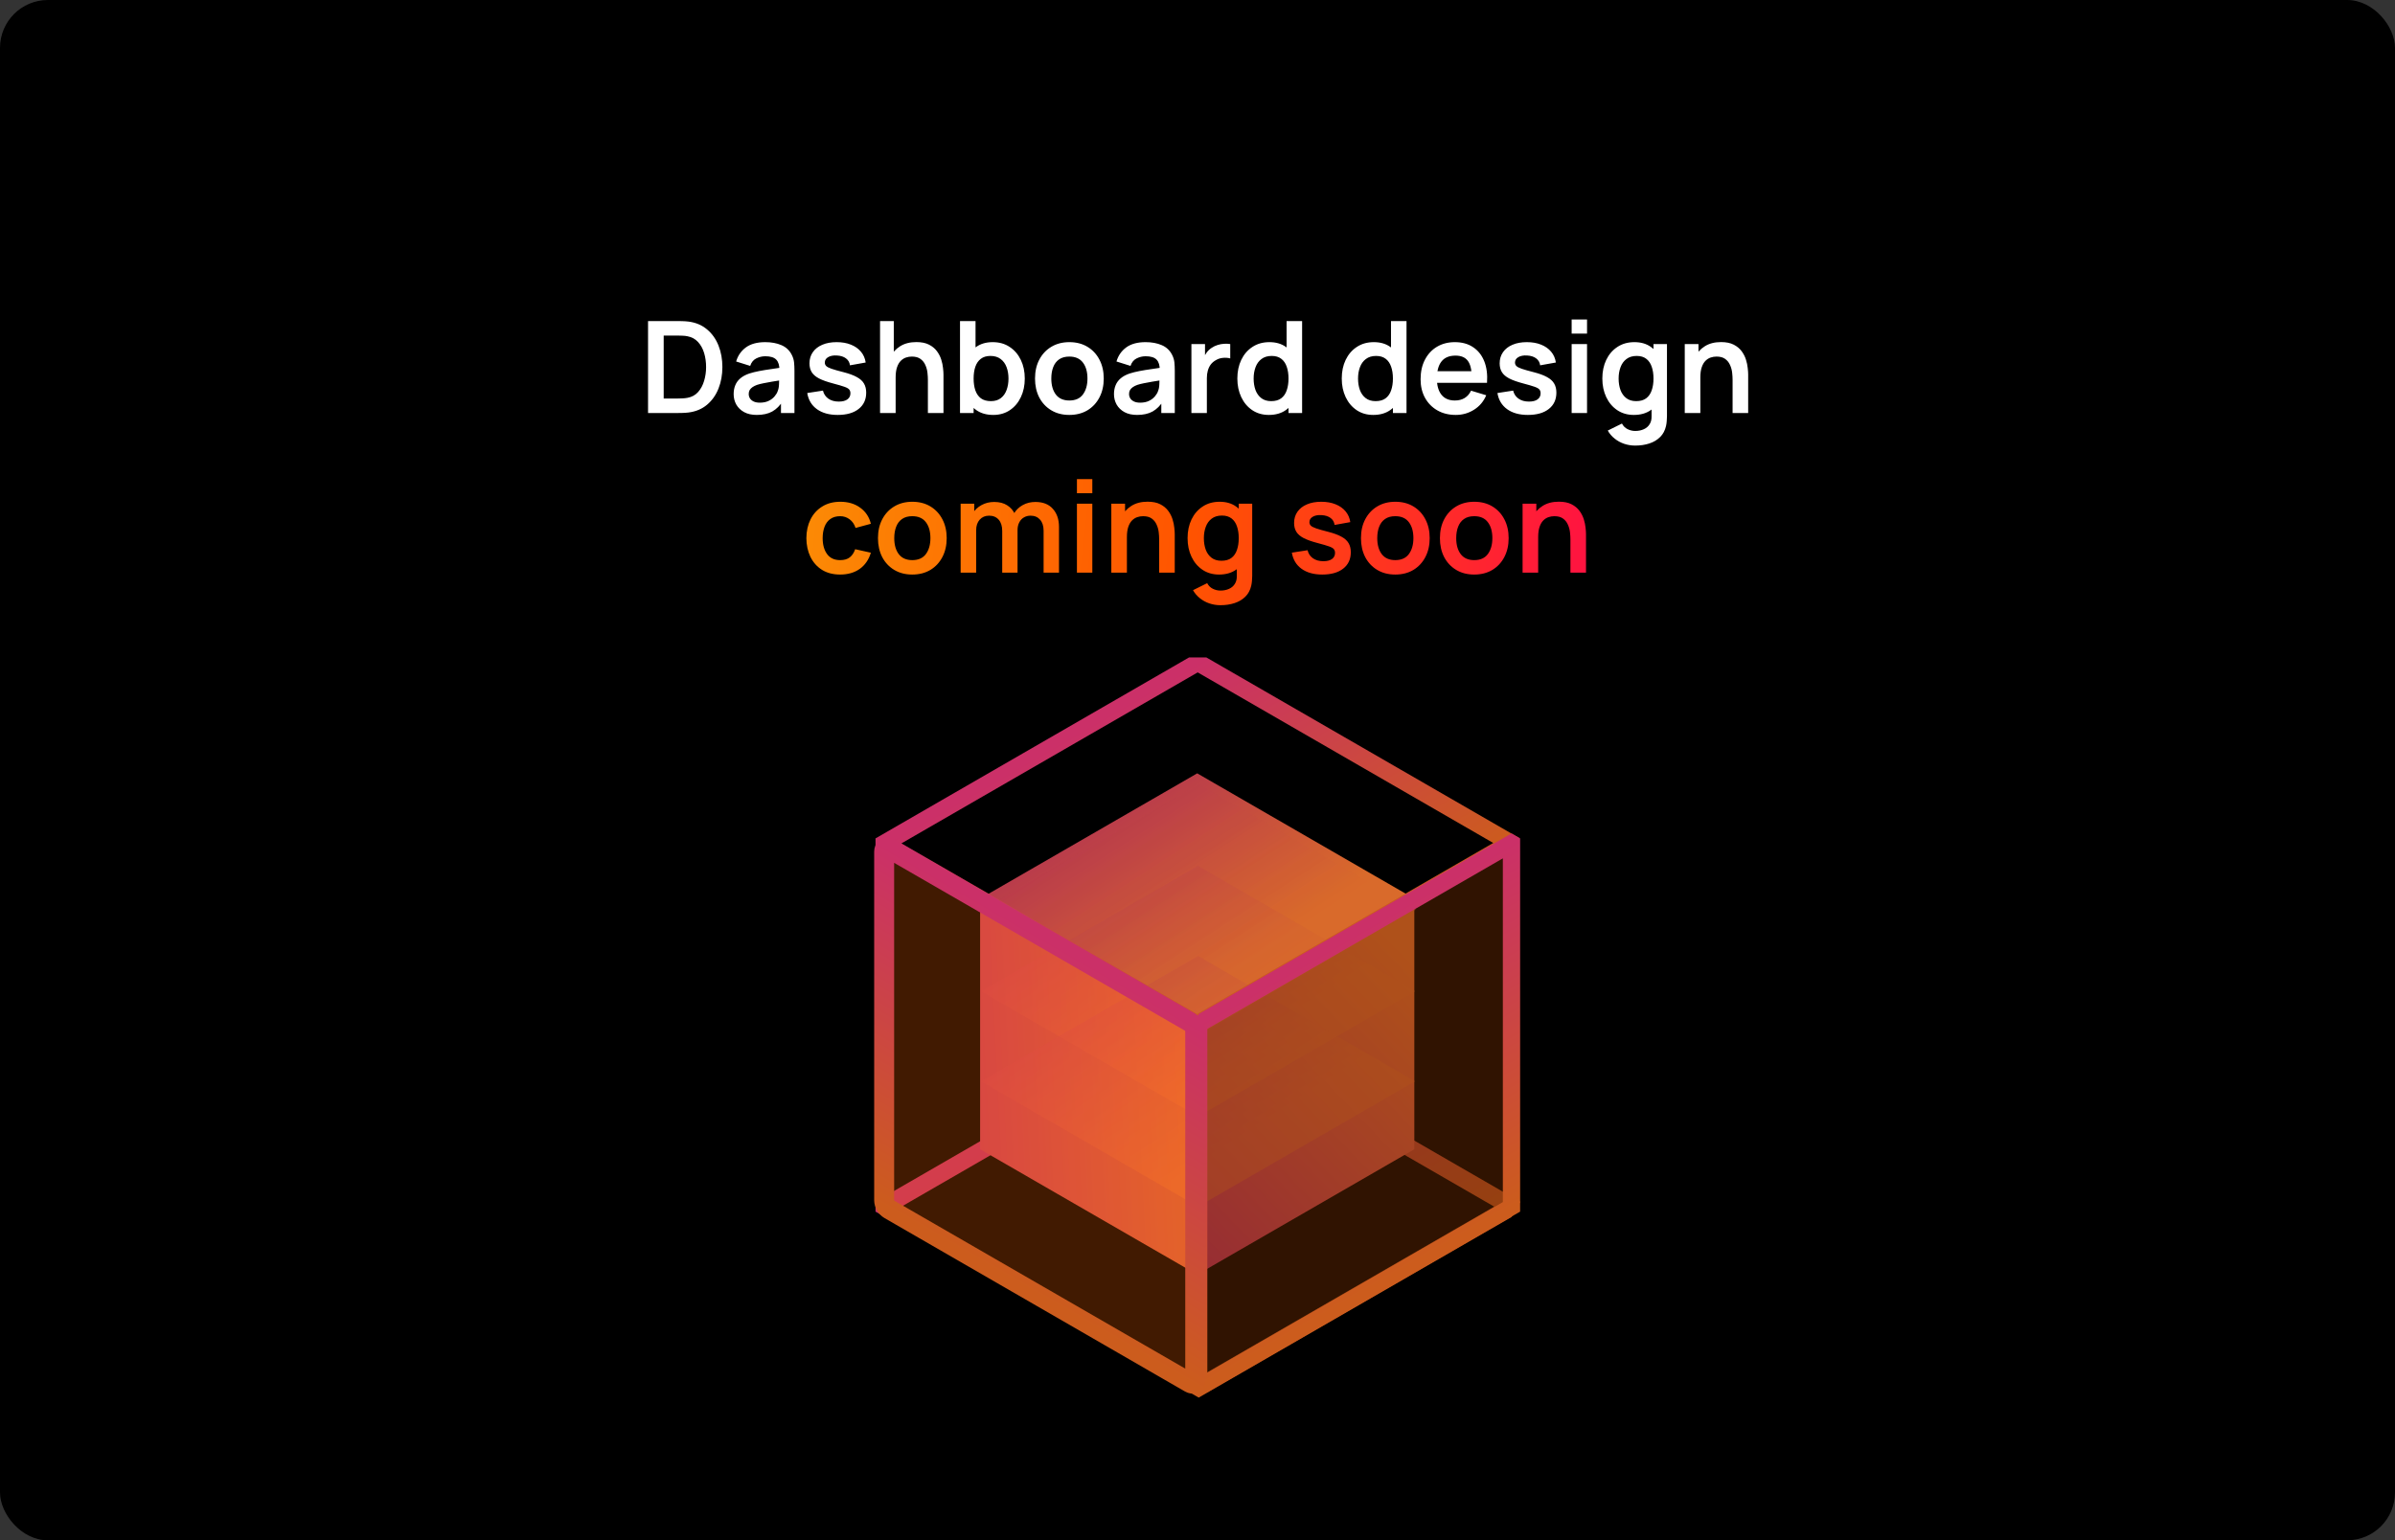 <svg width="1200" height="772" viewBox="0 0 1200 772" fill="none" xmlns="http://www.w3.org/2000/svg">
<rect x="0" y="0" width="1200" height="772" fill="#333333" stroke="none"/>
<rect width="1200" height="772" rx="24" fill="black"/>
<path d="M324.699 207V160.92H339.387C339.771 160.92 340.528 160.931 341.659 160.952C342.811 160.973 343.92 161.048 344.987 161.176C348.635 161.645 351.717 162.947 354.235 165.08C356.773 167.192 358.693 169.891 359.995 173.176C361.296 176.461 361.947 180.056 361.947 183.96C361.947 187.864 361.296 191.459 359.995 194.744C358.693 198.029 356.773 200.739 354.235 202.872C351.717 204.984 348.635 206.275 344.987 206.744C343.941 206.872 342.843 206.947 341.691 206.968C340.539 206.989 339.771 207 339.387 207H324.699ZM332.539 199.736H339.387C340.027 199.736 340.837 199.715 341.819 199.672C342.821 199.629 343.707 199.533 344.475 199.384C346.651 198.979 348.421 198.008 349.787 196.472C351.152 194.936 352.155 193.069 352.795 190.872C353.456 188.675 353.787 186.371 353.787 183.96C353.787 181.464 353.456 179.117 352.795 176.92C352.133 174.723 351.109 172.877 349.723 171.384C348.357 169.891 346.608 168.941 344.475 168.536C343.707 168.365 342.821 168.269 341.819 168.248C340.837 168.205 340.027 168.184 339.387 168.184H332.539V199.736ZM379.175 207.96C376.679 207.96 374.567 207.491 372.839 206.552C371.111 205.592 369.799 204.323 368.903 202.744C368.029 201.165 367.591 199.427 367.591 197.528C367.591 195.864 367.869 194.371 368.423 193.048C368.978 191.704 369.831 190.552 370.983 189.592C372.135 188.611 373.629 187.811 375.463 187.192C376.85 186.744 378.471 186.339 380.327 185.976C382.205 185.613 384.231 185.283 386.407 184.984C388.605 184.664 390.898 184.323 393.287 183.96L390.535 185.528C390.557 183.139 390.023 181.379 388.935 180.248C387.847 179.117 386.013 178.552 383.431 178.552C381.874 178.552 380.37 178.915 378.919 179.64C377.469 180.365 376.455 181.613 375.879 183.384L368.839 181.176C369.693 178.253 371.314 175.907 373.703 174.136C376.114 172.365 379.357 171.48 383.431 171.48C386.503 171.48 389.202 171.981 391.527 172.984C393.874 173.987 395.613 175.629 396.743 177.912C397.362 179.128 397.735 180.376 397.863 181.656C397.991 182.915 398.055 184.291 398.055 185.784V207H391.303V199.512L392.423 200.728C390.866 203.224 389.042 205.059 386.951 206.232C384.882 207.384 382.29 207.96 379.175 207.96ZM380.711 201.816C382.461 201.816 383.954 201.507 385.191 200.888C386.429 200.269 387.41 199.512 388.135 198.616C388.882 197.72 389.383 196.877 389.639 196.088C390.045 195.107 390.269 193.987 390.311 192.728C390.375 191.448 390.407 190.413 390.407 189.624L392.775 190.328C390.45 190.691 388.455 191.011 386.791 191.288C385.127 191.565 383.698 191.832 382.503 192.088C381.309 192.323 380.253 192.589 379.335 192.888C378.439 193.208 377.682 193.581 377.063 194.008C376.445 194.435 375.965 194.925 375.623 195.48C375.303 196.035 375.143 196.685 375.143 197.432C375.143 198.285 375.357 199.043 375.783 199.704C376.21 200.344 376.829 200.856 377.639 201.24C378.471 201.624 379.495 201.816 380.711 201.816ZM419.73 207.96C415.464 207.96 411.997 207 409.33 205.08C406.664 203.16 405.042 200.461 404.466 196.984L412.338 195.768C412.744 197.475 413.64 198.819 415.026 199.8C416.413 200.781 418.162 201.272 420.274 201.272C422.13 201.272 423.56 200.909 424.562 200.184C425.586 199.437 426.098 198.424 426.098 197.144C426.098 196.355 425.906 195.725 425.522 195.256C425.16 194.765 424.349 194.296 423.09 193.848C421.832 193.4 419.901 192.835 417.298 192.152C414.397 191.384 412.093 190.563 410.386 189.688C408.68 188.792 407.453 187.736 406.706 186.52C405.96 185.304 405.586 183.832 405.586 182.104C405.586 179.949 406.152 178.072 407.282 176.472C408.413 174.872 409.992 173.645 412.018 172.792C414.045 171.917 416.434 171.48 419.186 171.48C421.874 171.48 424.253 171.896 426.322 172.728C428.413 173.56 430.098 174.744 431.378 176.28C432.658 177.816 433.448 179.619 433.746 181.688L425.874 183.096C425.682 181.624 425.01 180.461 423.858 179.608C422.728 178.755 421.213 178.275 419.314 178.168C417.501 178.061 416.04 178.339 414.93 179C413.821 179.64 413.266 180.547 413.266 181.72C413.266 182.381 413.49 182.947 413.938 183.416C414.386 183.885 415.282 184.355 416.626 184.824C417.992 185.293 420.018 185.869 422.706 186.552C425.458 187.256 427.656 188.067 429.298 188.984C430.962 189.88 432.157 190.957 432.882 192.216C433.629 193.475 434.002 195 434.002 196.792C434.002 200.269 432.733 203 430.194 204.984C427.677 206.968 424.189 207.96 419.73 207.96ZM464.915 207V190.36C464.915 189.272 464.841 188.067 464.691 186.744C464.542 185.421 464.19 184.152 463.635 182.936C463.102 181.699 462.291 180.685 461.203 179.896C460.137 179.107 458.686 178.712 456.851 178.712C455.87 178.712 454.899 178.872 453.939 179.192C452.979 179.512 452.105 180.067 451.315 180.856C450.547 181.624 449.929 182.691 449.459 184.056C448.99 185.4 448.755 187.128 448.755 189.24L444.179 187.288C444.179 184.344 444.745 181.677 445.875 179.288C447.027 176.899 448.713 175 450.931 173.592C453.15 172.163 455.881 171.448 459.123 171.448C461.683 171.448 463.795 171.875 465.459 172.728C467.123 173.581 468.446 174.669 469.427 175.992C470.409 177.315 471.134 178.723 471.603 180.216C472.073 181.709 472.371 183.128 472.499 184.472C472.649 185.795 472.723 186.872 472.723 187.704V207H464.915ZM440.947 207V160.92H447.827V185.176H448.755V207H440.947ZM497.682 207.96C494.311 207.96 491.484 207.16 489.202 205.56C486.919 203.96 485.202 201.784 484.05 199.032C482.898 196.259 482.322 193.155 482.322 189.72C482.322 186.243 482.898 183.128 484.05 180.376C485.202 177.624 486.887 175.459 489.106 173.88C491.346 172.28 494.108 171.48 497.394 171.48C500.658 171.48 503.484 172.28 505.874 173.88C508.284 175.459 510.151 177.624 511.474 180.376C512.796 183.107 513.458 186.221 513.458 189.72C513.458 193.176 512.807 196.28 511.506 199.032C510.204 201.784 508.37 203.96 506.002 205.56C503.634 207.16 500.86 207.96 497.682 207.96ZM481.01 207V160.92H488.786V182.744H487.826V207H481.01ZM496.498 201.048C498.503 201.048 500.156 200.547 501.458 199.544C502.759 198.541 503.719 197.187 504.338 195.48C504.978 193.752 505.298 191.832 505.298 189.72C505.298 187.629 504.978 185.731 504.338 184.024C503.698 182.296 502.706 180.931 501.362 179.928C500.018 178.904 498.311 178.392 496.242 178.392C494.279 178.392 492.679 178.872 491.442 179.832C490.204 180.771 489.287 182.093 488.69 183.8C488.114 185.485 487.826 187.459 487.826 189.72C487.826 191.96 488.114 193.933 488.69 195.64C489.287 197.347 490.215 198.68 491.474 199.64C492.754 200.579 494.428 201.048 496.498 201.048ZM535.775 207.96C532.319 207.96 529.301 207.181 526.719 205.624C524.138 204.067 522.133 201.923 520.703 199.192C519.295 196.44 518.591 193.283 518.591 189.72C518.591 186.093 519.317 182.915 520.767 180.184C522.218 177.453 524.234 175.32 526.815 173.784C529.397 172.248 532.383 171.48 535.775 171.48C539.253 171.48 542.282 172.259 544.863 173.816C547.445 175.373 549.45 177.528 550.879 180.28C552.309 183.011 553.023 186.157 553.023 189.72C553.023 193.304 552.298 196.472 550.847 199.224C549.418 201.955 547.413 204.099 544.831 205.656C542.25 207.192 539.231 207.96 535.775 207.96ZM535.775 200.728C538.847 200.728 541.13 199.704 542.623 197.656C544.117 195.608 544.863 192.963 544.863 189.72C544.863 186.371 544.106 183.704 542.591 181.72C541.077 179.715 538.805 178.712 535.775 178.712C533.706 178.712 531.999 179.181 530.655 180.12C529.333 181.037 528.351 182.328 527.711 183.992C527.071 185.635 526.751 187.544 526.751 189.72C526.751 193.069 527.509 195.747 529.023 197.752C530.559 199.736 532.81 200.728 535.775 200.728ZM569.738 207.96C567.242 207.96 565.13 207.491 563.402 206.552C561.674 205.592 560.362 204.323 559.466 202.744C558.591 201.165 558.154 199.427 558.154 197.528C558.154 195.864 558.431 194.371 558.986 193.048C559.54 191.704 560.394 190.552 561.546 189.592C562.698 188.611 564.191 187.811 566.026 187.192C567.412 186.744 569.034 186.339 570.89 185.976C572.767 185.613 574.794 185.283 576.97 184.984C579.167 184.664 581.46 184.323 583.85 183.96L581.098 185.528C581.119 183.139 580.586 181.379 579.498 180.248C578.41 179.117 576.575 178.552 573.994 178.552C572.436 178.552 570.932 178.915 569.482 179.64C568.031 180.365 567.018 181.613 566.442 183.384L559.402 181.176C560.255 178.253 561.876 175.907 564.266 174.136C566.676 172.365 569.919 171.48 573.994 171.48C577.066 171.48 579.764 171.981 582.09 172.984C584.436 173.987 586.175 175.629 587.306 177.912C587.924 179.128 588.298 180.376 588.426 181.656C588.554 182.915 588.618 184.291 588.618 185.784V207H581.866V199.512L582.986 200.728C581.428 203.224 579.604 205.059 577.514 206.232C575.444 207.384 572.852 207.96 569.738 207.96ZM571.274 201.816C573.023 201.816 574.516 201.507 575.754 200.888C576.991 200.269 577.972 199.512 578.698 198.616C579.444 197.72 579.946 196.877 580.202 196.088C580.607 195.107 580.831 193.987 580.874 192.728C580.938 191.448 580.97 190.413 580.97 189.624L583.338 190.328C581.012 190.691 579.018 191.011 577.354 191.288C575.69 191.565 574.26 191.832 573.066 192.088C571.871 192.323 570.815 192.589 569.898 192.888C569.002 193.208 568.244 193.581 567.626 194.008C567.007 194.435 566.527 194.925 566.186 195.48C565.866 196.035 565.706 196.685 565.706 197.432C565.706 198.285 565.919 199.043 566.346 199.704C566.772 200.344 567.391 200.856 568.202 201.24C569.034 201.624 570.058 201.816 571.274 201.816ZM596.949 207V172.44H603.765V180.856L602.933 179.768C603.359 178.616 603.925 177.571 604.629 176.632C605.354 175.672 606.218 174.883 607.221 174.264C608.074 173.688 609.013 173.24 610.037 172.92C611.082 172.579 612.149 172.376 613.237 172.312C614.325 172.227 615.381 172.269 616.405 172.44V179.64C615.381 179.341 614.197 179.245 612.853 179.352C611.53 179.459 610.335 179.832 609.269 180.472C608.202 181.048 607.327 181.784 606.645 182.68C605.983 183.576 605.493 184.6 605.173 185.752C604.853 186.883 604.693 188.109 604.693 189.432V207H596.949ZM635.742 207.96C632.564 207.96 629.79 207.16 627.422 205.56C625.054 203.96 623.22 201.784 621.918 199.032C620.617 196.28 619.966 193.176 619.966 189.72C619.966 186.221 620.617 183.107 621.918 180.376C623.241 177.624 625.108 175.459 627.518 173.88C629.929 172.28 632.766 171.48 636.03 171.48C639.316 171.48 642.068 172.28 644.286 173.88C646.526 175.459 648.222 177.624 649.374 180.376C650.526 183.128 651.102 186.243 651.102 189.72C651.102 193.155 650.526 196.259 649.374 199.032C648.222 201.784 646.505 203.96 644.222 205.56C641.94 207.16 639.113 207.96 635.742 207.96ZM636.926 201.048C638.996 201.048 640.66 200.579 641.918 199.64C643.198 198.68 644.126 197.347 644.702 195.64C645.3 193.933 645.598 191.96 645.598 189.72C645.598 187.459 645.3 185.485 644.702 183.8C644.126 182.093 643.22 180.771 641.982 179.832C640.745 178.872 639.145 178.392 637.182 178.392C635.113 178.392 633.406 178.904 632.062 179.928C630.718 180.931 629.726 182.296 629.086 184.024C628.446 185.731 628.126 187.629 628.126 189.72C628.126 191.832 628.436 193.752 629.054 195.48C629.694 197.187 630.665 198.541 631.966 199.544C633.268 200.547 634.921 201.048 636.926 201.048ZM645.598 207V182.744H644.638V160.92H652.414V207H645.598ZM688.055 207.96C684.876 207.96 682.103 207.16 679.735 205.56C677.367 203.96 675.532 201.784 674.231 199.032C672.929 196.28 672.279 193.176 672.279 189.72C672.279 186.221 672.929 183.107 674.231 180.376C675.553 177.624 677.42 175.459 679.831 173.88C682.241 172.28 685.079 171.48 688.343 171.48C691.628 171.48 694.38 172.28 696.599 173.88C698.839 175.459 700.535 177.624 701.687 180.376C702.839 183.128 703.415 186.243 703.415 189.72C703.415 193.155 702.839 196.259 701.687 199.032C700.535 201.784 698.817 203.96 696.535 205.56C694.252 207.16 691.425 207.96 688.055 207.96ZM689.239 201.048C691.308 201.048 692.972 200.579 694.231 199.64C695.511 198.68 696.439 197.347 697.015 195.64C697.612 193.933 697.911 191.96 697.911 189.72C697.911 187.459 697.612 185.485 697.015 183.8C696.439 182.093 695.532 180.771 694.295 179.832C693.057 178.872 691.457 178.392 689.495 178.392C687.425 178.392 685.719 178.904 684.375 179.928C683.031 180.931 682.039 182.296 681.399 184.024C680.759 185.731 680.439 187.629 680.439 189.72C680.439 191.832 680.748 193.752 681.367 195.48C682.007 197.187 682.977 198.541 684.279 199.544C685.58 200.547 687.233 201.048 689.239 201.048ZM697.911 207V182.744H696.951V160.92H704.727V207H697.911ZM729.411 207.96C725.912 207.96 722.84 207.203 720.195 205.688C717.549 204.173 715.48 202.072 713.987 199.384C712.515 196.696 711.779 193.603 711.779 190.104C711.779 186.328 712.504 183.053 713.955 180.28C715.405 177.485 717.421 175.32 720.003 173.784C722.584 172.248 725.571 171.48 728.963 171.48C732.547 171.48 735.587 172.323 738.083 174.008C740.6 175.672 742.467 178.029 743.683 181.08C744.899 184.131 745.357 187.725 745.059 191.864H737.411V189.048C737.389 185.293 736.728 182.552 735.427 180.824C734.125 179.096 732.077 178.232 729.283 178.232C726.125 178.232 723.779 179.213 722.243 181.176C720.707 183.117 719.939 185.965 719.939 189.72C719.939 193.219 720.707 195.928 722.243 197.848C723.779 199.768 726.019 200.728 728.963 200.728C730.861 200.728 732.493 200.312 733.859 199.48C735.245 198.627 736.312 197.4 737.059 195.8L744.675 198.104C743.352 201.219 741.304 203.64 738.531 205.368C735.779 207.096 732.739 207.96 729.411 207.96ZM717.507 191.864V186.04H741.283V191.864H717.507ZM765.543 207.96C761.276 207.96 757.809 207 755.143 205.08C752.476 203.16 750.855 200.461 750.279 196.984L758.151 195.768C758.556 197.475 759.452 198.819 760.839 199.8C762.225 200.781 763.975 201.272 766.087 201.272C767.943 201.272 769.372 200.909 770.375 200.184C771.399 199.437 771.911 198.424 771.911 197.144C771.911 196.355 771.719 195.725 771.335 195.256C770.972 194.765 770.161 194.296 768.903 193.848C767.644 193.4 765.713 192.835 763.111 192.152C760.209 191.384 757.905 190.563 756.199 189.688C754.492 188.792 753.265 187.736 752.519 186.52C751.772 185.304 751.399 183.832 751.399 182.104C751.399 179.949 751.964 178.072 753.095 176.472C754.225 174.872 755.804 173.645 757.831 172.792C759.857 171.917 762.247 171.48 764.999 171.48C767.687 171.48 770.065 171.896 772.135 172.728C774.225 173.56 775.911 174.744 777.191 176.28C778.471 177.816 779.26 179.619 779.559 181.688L771.687 183.096C771.495 181.624 770.823 180.461 769.671 179.608C768.54 178.755 767.025 178.275 765.127 178.168C763.313 178.061 761.852 178.339 760.743 179C759.633 179.64 759.079 180.547 759.079 181.72C759.079 182.381 759.303 182.947 759.751 183.416C760.199 183.885 761.095 184.355 762.439 184.824C763.804 185.293 765.831 185.869 768.519 186.552C771.271 187.256 773.468 188.067 775.111 188.984C776.775 189.88 777.969 190.957 778.695 192.216C779.441 193.475 779.815 195 779.815 196.792C779.815 200.269 778.545 203 776.007 204.984C773.489 206.968 770.001 207.96 765.543 207.96ZM787.464 167.192V160.12H795.176V167.192H787.464ZM787.464 207V172.44H795.176V207H787.464ZM819.289 223.32C817.369 223.32 815.524 223.021 813.753 222.424C812.004 221.827 810.425 220.963 809.017 219.832C807.609 218.723 806.457 217.379 805.561 215.8L812.665 212.28C813.327 213.539 814.255 214.467 815.449 215.064C816.665 215.683 817.956 215.992 819.321 215.992C820.921 215.992 822.351 215.704 823.609 215.128C824.868 214.573 825.839 213.741 826.521 212.632C827.225 211.544 827.556 210.179 827.513 208.536V198.712H828.473V172.44H835.225V208.664C835.225 209.539 835.183 210.371 835.097 211.16C835.033 211.971 834.916 212.76 834.745 213.528C834.233 215.768 833.252 217.603 831.801 219.032C830.351 220.483 828.548 221.56 826.393 222.264C824.26 222.968 821.892 223.32 819.289 223.32ZM818.617 207.96C815.439 207.96 812.665 207.16 810.297 205.56C807.929 203.96 806.095 201.784 804.793 199.032C803.492 196.28 802.841 193.176 802.841 189.72C802.841 186.221 803.492 183.107 804.793 180.376C806.116 177.624 807.983 175.459 810.393 173.88C812.804 172.28 815.641 171.48 818.905 171.48C822.191 171.48 824.943 172.28 827.161 173.88C829.401 175.459 831.097 177.624 832.249 180.376C833.401 183.128 833.977 186.243 833.977 189.72C833.977 193.155 833.401 196.259 832.249 199.032C831.097 201.784 829.38 203.96 827.097 205.56C824.815 207.16 821.988 207.96 818.617 207.96ZM819.801 201.048C821.871 201.048 823.535 200.579 824.793 199.64C826.073 198.68 827.001 197.347 827.577 195.64C828.175 193.933 828.473 191.96 828.473 189.72C828.473 187.459 828.175 185.485 827.577 183.8C827.001 182.093 826.095 180.771 824.857 179.832C823.62 178.872 822.02 178.392 820.057 178.392C817.988 178.392 816.281 178.904 814.937 179.928C813.593 180.931 812.601 182.296 811.961 184.024C811.321 185.731 811.001 187.629 811.001 189.72C811.001 191.832 811.311 193.752 811.929 195.48C812.569 197.187 813.54 198.541 814.841 199.544C816.143 200.547 817.796 201.048 819.801 201.048ZM868.103 207V190.36C868.103 189.272 868.028 188.067 867.879 186.744C867.729 185.421 867.377 184.152 866.823 182.936C866.289 181.699 865.479 180.685 864.391 179.896C863.324 179.107 861.873 178.712 860.039 178.712C859.057 178.712 858.087 178.872 857.127 179.192C856.167 179.512 855.292 180.067 854.503 180.856C853.735 181.624 853.116 182.691 852.647 184.056C852.177 185.4 851.943 187.128 851.943 189.24L847.367 187.288C847.367 184.344 847.932 181.677 849.063 179.288C850.215 176.899 851.9 175 854.119 173.592C856.337 172.163 859.068 171.448 862.311 171.448C864.871 171.448 866.983 171.875 868.647 172.728C870.311 173.581 871.633 174.669 872.615 175.992C873.596 177.315 874.321 178.723 874.791 180.216C875.26 181.709 875.559 183.128 875.687 184.472C875.836 185.795 875.911 186.872 875.911 187.704V207H868.103ZM844.135 207V172.44H851.015V183.16H851.943V207H844.135Z" fill="white"/>
<path d="M420.957 287.96C417.394 287.96 414.354 287.171 411.837 285.592C409.319 283.992 407.389 281.816 406.045 279.064C404.722 276.312 404.05 273.197 404.029 269.72C404.05 266.179 404.743 263.043 406.109 260.312C407.495 257.56 409.458 255.405 411.997 253.848C414.535 252.269 417.554 251.48 421.053 251.48C424.978 251.48 428.295 252.472 431.005 254.456C433.735 256.419 435.517 259.107 436.349 262.52L428.669 264.6C428.071 262.744 427.079 261.304 425.693 260.28C424.306 259.235 422.727 258.712 420.957 258.712C418.951 258.712 417.298 259.192 415.997 260.152C414.695 261.091 413.735 262.392 413.117 264.056C412.498 265.72 412.189 267.608 412.189 269.72C412.189 273.005 412.925 275.661 414.397 277.688C415.869 279.715 418.055 280.728 420.957 280.728C423.005 280.728 424.615 280.259 425.789 279.32C426.983 278.381 427.879 277.027 428.477 275.256L436.349 277.016C435.282 280.536 433.415 283.245 430.749 285.144C428.082 287.021 424.818 287.96 420.957 287.96ZM457.088 287.96C453.632 287.96 450.613 287.181 448.032 285.624C445.45 284.067 443.445 281.923 442.016 279.192C440.608 276.44 439.904 273.283 439.904 269.72C439.904 266.093 440.629 262.915 442.08 260.184C443.53 257.453 445.546 255.32 448.128 253.784C450.709 252.248 453.696 251.48 457.088 251.48C460.565 251.48 463.594 252.259 466.176 253.816C468.757 255.373 470.762 257.528 472.192 260.28C473.621 263.011 474.336 266.157 474.336 269.72C474.336 273.304 473.61 276.472 472.16 279.224C470.73 281.955 468.725 284.099 466.144 285.656C463.562 287.192 460.544 287.96 457.088 287.96ZM457.088 280.728C460.16 280.728 462.442 279.704 463.936 277.656C465.429 275.608 466.176 272.963 466.176 269.72C466.176 266.371 465.418 263.704 463.904 261.72C462.389 259.715 460.117 258.712 457.088 258.712C455.018 258.712 453.312 259.181 451.968 260.12C450.645 261.037 449.664 262.328 449.024 263.992C448.384 265.635 448.064 267.544 448.064 269.72C448.064 273.069 448.821 275.747 450.336 277.752C451.872 279.736 454.122 280.728 457.088 280.728ZM522.89 287V266.008C522.89 263.64 522.304 261.795 521.13 260.472C519.957 259.128 518.368 258.456 516.362 258.456C515.125 258.456 514.016 258.744 513.034 259.32C512.053 259.875 511.274 260.707 510.698 261.816C510.122 262.904 509.834 264.205 509.834 265.72L506.41 263.704C506.389 261.315 506.922 259.213 508.01 257.4C509.12 255.565 510.613 254.136 512.49 253.112C514.368 252.088 516.458 251.576 518.762 251.576C522.581 251.576 525.504 252.728 527.53 255.032C529.578 257.315 530.602 260.323 530.602 264.056V287H522.89ZM481.322 287V252.44H488.138V263.16H489.098V287H481.322ZM502.154 287V266.104C502.154 263.693 501.568 261.816 500.394 260.472C499.221 259.128 497.621 258.456 495.594 258.456C493.632 258.456 492.053 259.128 490.858 260.472C489.685 261.816 489.098 263.565 489.098 265.72L485.642 263.416C485.642 261.176 486.197 259.16 487.306 257.368C488.416 255.576 489.909 254.168 491.786 253.144C493.685 252.099 495.808 251.576 498.154 251.576C500.736 251.576 502.89 252.131 504.618 253.24C506.368 254.328 507.669 255.821 508.522 257.72C509.397 259.597 509.834 261.72 509.834 264.088V287H502.154ZM539.589 247.192V240.12H547.301V247.192H539.589ZM539.589 287V252.44H547.301V287H539.589ZM580.79 287V270.36C580.79 269.272 580.716 268.067 580.566 266.744C580.417 265.421 580.065 264.152 579.51 262.936C578.977 261.699 578.166 260.685 577.078 259.896C576.012 259.107 574.561 258.712 572.726 258.712C571.745 258.712 570.774 258.872 569.814 259.192C568.854 259.512 567.98 260.067 567.19 260.856C566.422 261.624 565.804 262.691 565.334 264.056C564.865 265.4 564.63 267.128 564.63 269.24L560.054 267.288C560.054 264.344 560.62 261.677 561.75 259.288C562.902 256.899 564.588 255 566.806 253.592C569.025 252.163 571.756 251.448 574.998 251.448C577.558 251.448 579.67 251.875 581.334 252.728C582.998 253.581 584.321 254.669 585.302 255.992C586.284 257.315 587.009 258.723 587.478 260.216C587.948 261.709 588.246 263.128 588.374 264.472C588.524 265.795 588.598 266.872 588.598 267.704V287H580.79ZM556.822 287V252.44H563.702V263.16H564.63V287H556.822ZM611.477 303.32C609.557 303.32 607.711 303.021 605.941 302.424C604.191 301.827 602.613 300.963 601.205 299.832C599.797 298.723 598.645 297.379 597.749 295.8L604.853 292.28C605.514 293.539 606.442 294.467 607.637 295.064C608.853 295.683 610.143 295.992 611.509 295.992C613.109 295.992 614.538 295.704 615.797 295.128C617.055 294.573 618.026 293.741 618.709 292.632C619.413 291.544 619.743 290.179 619.701 288.536V278.712H620.661V252.44H627.413V288.664C627.413 289.539 627.37 290.371 627.285 291.16C627.221 291.971 627.103 292.76 626.933 293.528C626.421 295.768 625.439 297.603 623.989 299.032C622.538 300.483 620.735 301.56 618.581 302.264C616.447 302.968 614.079 303.32 611.477 303.32ZM610.805 287.96C607.626 287.96 604.853 287.16 602.485 285.56C600.117 283.96 598.282 281.784 596.981 279.032C595.679 276.28 595.029 273.176 595.029 269.72C595.029 266.221 595.679 263.107 596.981 260.376C598.303 257.624 600.17 255.459 602.581 253.88C604.991 252.28 607.829 251.48 611.093 251.48C614.378 251.48 617.13 252.28 619.349 253.88C621.589 255.459 623.285 257.624 624.437 260.376C625.589 263.128 626.165 266.243 626.165 269.72C626.165 273.155 625.589 276.259 624.437 279.032C623.285 281.784 621.567 283.96 619.285 285.56C617.002 287.16 614.175 287.96 610.805 287.96ZM611.989 281.048C614.058 281.048 615.722 280.579 616.981 279.64C618.261 278.68 619.189 277.347 619.765 275.64C620.362 273.933 620.661 271.96 620.661 269.72C620.661 267.459 620.362 265.485 619.765 263.8C619.189 262.093 618.282 260.771 617.045 259.832C615.807 258.872 614.207 258.392 612.245 258.392C610.175 258.392 608.469 258.904 607.125 259.928C605.781 260.931 604.789 262.296 604.149 264.024C603.509 265.731 603.189 267.629 603.189 269.72C603.189 271.832 603.498 273.752 604.117 275.48C604.757 277.187 605.727 278.541 607.029 279.544C608.33 280.547 609.983 281.048 611.989 281.048ZM662.543 287.96C658.276 287.96 654.809 287 652.143 285.08C649.476 283.16 647.855 280.461 647.279 276.984L655.151 275.768C655.556 277.475 656.452 278.819 657.839 279.8C659.225 280.781 660.975 281.272 663.087 281.272C664.943 281.272 666.372 280.909 667.375 280.184C668.399 279.437 668.911 278.424 668.911 277.144C668.911 276.355 668.719 275.725 668.335 275.256C667.972 274.765 667.161 274.296 665.903 273.848C664.644 273.4 662.713 272.835 660.111 272.152C657.209 271.384 654.905 270.563 653.199 269.688C651.492 268.792 650.265 267.736 649.519 266.52C648.772 265.304 648.399 263.832 648.399 262.104C648.399 259.949 648.964 258.072 650.095 256.472C651.225 254.872 652.804 253.645 654.831 252.792C656.857 251.917 659.247 251.48 661.999 251.48C664.687 251.48 667.065 251.896 669.135 252.728C671.225 253.56 672.911 254.744 674.191 256.28C675.471 257.816 676.26 259.619 676.559 261.688L668.687 263.096C668.495 261.624 667.823 260.461 666.671 259.608C665.54 258.755 664.025 258.275 662.127 258.168C660.313 258.061 658.852 258.339 657.743 259C656.633 259.64 656.079 260.547 656.079 261.72C656.079 262.381 656.303 262.947 656.751 263.416C657.199 263.885 658.095 264.355 659.439 264.824C660.804 265.293 662.831 265.869 665.519 266.552C668.271 267.256 670.468 268.067 672.111 268.984C673.775 269.88 674.969 270.957 675.695 272.216C676.441 273.475 676.815 275 676.815 276.792C676.815 280.269 675.545 283 673.007 284.984C670.489 286.968 667.001 287.96 662.543 287.96ZM699.088 287.96C695.632 287.96 692.613 287.181 690.032 285.624C687.45 284.067 685.445 281.923 684.016 279.192C682.608 276.44 681.904 273.283 681.904 269.72C681.904 266.093 682.629 262.915 684.08 260.184C685.53 257.453 687.546 255.32 690.128 253.784C692.709 252.248 695.696 251.48 699.088 251.48C702.565 251.48 705.594 252.259 708.176 253.816C710.757 255.373 712.762 257.528 714.192 260.28C715.621 263.011 716.336 266.157 716.336 269.72C716.336 273.304 715.61 276.472 714.16 279.224C712.73 281.955 710.725 284.099 708.144 285.656C705.562 287.192 702.544 287.96 699.088 287.96ZM699.088 280.728C702.16 280.728 704.442 279.704 705.936 277.656C707.429 275.608 708.176 272.963 708.176 269.72C708.176 266.371 707.418 263.704 705.904 261.72C704.389 259.715 702.117 258.712 699.088 258.712C697.018 258.712 695.312 259.181 693.968 260.12C692.645 261.037 691.664 262.328 691.024 263.992C690.384 265.635 690.064 267.544 690.064 269.72C690.064 273.069 690.821 275.747 692.336 277.752C693.872 279.736 696.122 280.728 699.088 280.728ZM738.65 287.96C735.194 287.96 732.176 287.181 729.594 285.624C727.013 284.067 725.008 281.923 723.578 279.192C722.17 276.44 721.466 273.283 721.466 269.72C721.466 266.093 722.192 262.915 723.642 260.184C725.093 257.453 727.109 255.32 729.69 253.784C732.272 252.248 735.258 251.48 738.65 251.48C742.128 251.48 745.157 252.259 747.738 253.816C750.32 255.373 752.325 257.528 753.754 260.28C755.184 263.011 755.898 266.157 755.898 269.72C755.898 273.304 755.173 276.472 753.722 279.224C752.293 281.955 750.288 284.099 747.706 285.656C745.125 287.192 742.106 287.96 738.65 287.96ZM738.65 280.728C741.722 280.728 744.005 279.704 745.498 277.656C746.992 275.608 747.738 272.963 747.738 269.72C747.738 266.371 746.981 263.704 745.466 261.72C743.952 259.715 741.68 258.712 738.65 258.712C736.581 258.712 734.874 259.181 733.53 260.12C732.208 261.037 731.226 262.328 730.586 263.992C729.946 265.635 729.626 267.544 729.626 269.72C729.626 273.069 730.384 275.747 731.898 277.752C733.434 279.736 735.685 280.728 738.65 280.728ZM786.853 287V270.36C786.853 269.272 786.778 268.067 786.629 266.744C786.479 265.421 786.127 264.152 785.573 262.936C785.039 261.699 784.229 260.685 783.141 259.896C782.074 259.107 780.623 258.712 778.789 258.712C777.807 258.712 776.837 258.872 775.877 259.192C774.917 259.512 774.042 260.067 773.253 260.856C772.485 261.624 771.866 262.691 771.397 264.056C770.927 265.4 770.693 267.128 770.693 269.24L766.117 267.288C766.117 264.344 766.682 261.677 767.813 259.288C768.965 256.899 770.65 255 772.869 253.592C775.087 252.163 777.818 251.448 781.061 251.448C783.621 251.448 785.733 251.875 787.397 252.728C789.061 253.581 790.383 254.669 791.365 255.992C792.346 257.315 793.071 258.723 793.541 260.216C794.01 261.709 794.309 263.128 794.437 264.472C794.586 265.795 794.661 266.872 794.661 267.704V287H786.853ZM762.885 287V252.44H769.765V263.16H770.693V287H762.885Z" fill="url(#paint0_linear_87_190)"/>
<rect width="181.476" height="181.476" transform="matrix(0.866 -0.5 0.866 0.5 443 604.761)" stroke="url(#paint1_linear_87_190)" stroke-width="10" stroke-linejoin="bevel"/>
<rect width="125.61" height="125.61" transform="matrix(0.866 -0.5 2.20305e-08 1 599.862 513.203)" fill="url(#paint2_linear_87_190)"/>
<rect width="125.61" height="125.61" transform="matrix(0.866 0.5 -2.20305e-08 1 491.08 450.398)" fill="url(#paint3_linear_87_190)"/>
<g style="mix-blend-mode:darken">
<rect width="125.61" height="125.61" transform="matrix(0.866 -0.5 0.866 0.5 491.08 450.398)" fill="url(#paint4_linear_87_190)"/>
</g>
<g style="mix-blend-mode:screen" opacity="0.4">
<rect width="125.61" height="125.61" transform="matrix(0.866 -0.5 0.866 0.5 491.487 496.794)" fill="url(#paint5_linear_87_190)"/>
</g>
<g style="mix-blend-mode:screen" opacity="0.4">
<rect width="125.61" height="125.61" transform="matrix(0.866 -0.5 0.866 0.5 491.487 541.937)" fill="url(#paint6_linear_87_190)"/>
</g>
<g style="mix-blend-mode:screen" opacity="0.4">
<rect width="125.61" height="125.61" transform="matrix(0.866 -0.5 0.866 0.5 492 455.805)" fill="url(#paint7_linear_87_190)"/>
</g>
<rect width="181.408" height="180.976" transform="matrix(0.866 -0.5 0.866 0.5 443 422.704)" fill="black" fill-opacity="0.15" stroke="url(#paint8_linear_87_190)" stroke-width="10" stroke-linejoin="bevel"/>
<rect width="180.976" height="182.278" transform="matrix(0.866 -0.5 2.20305e-08 1 600.596 513.192)" fill="#612702" fill-opacity="0.5" stroke="url(#paint9_linear_87_190)" stroke-width="10" stroke-linejoin="bevel"/>
<path d="M443 426.787C443 425.13 444.163 424.458 445.598 425.287L596.266 512.275C597.701 513.103 598.864 515.118 598.864 516.775L598.864 691.6C598.864 693.257 597.701 693.928 596.266 693.1L445.598 606.112C444.163 605.283 443 603.269 443 601.612L443 426.787Z" fill="#E85D04" fill-opacity="0.28" stroke="url(#paint10_linear_87_190)" stroke-width="10" stroke-linejoin="round"/>
<defs>
<linearGradient id="paint0_linear_87_190" x1="315" y1="255.016" x2="851.793" y2="312.891" gradientUnits="userSpaceOnUse">
<stop stop-color="#FAA307"/>
<stop offset="0.518" stop-color="#FF5400"/>
<stop offset="1" stop-color="#FF0054"/>
</linearGradient>
<linearGradient id="paint1_linear_87_190" x1="90.738" y1="0" x2="90.738" y2="181.476" gradientUnits="userSpaceOnUse">
<stop stop-color="#CB3068"/>
<stop offset="1" stop-color="#CC5C1D"/>
</linearGradient>
<linearGradient id="paint2_linear_87_190" x1="149.206" y1="65.888" x2="16.427" y2="160.544" gradientUnits="userSpaceOnUse">
<stop stop-color="#FF7C32"/>
<stop offset="1" stop-color="#CB3068"/>
</linearGradient>
<linearGradient id="paint3_linear_87_190" x1="150.941" y1="-35.504" x2="-61.211" y2="-22.808" gradientUnits="userSpaceOnUse">
<stop stop-color="#E7702E"/>
<stop offset="1" stop-color="#CB3068"/>
</linearGradient>
<linearGradient id="paint4_linear_87_190" x1="99.933" y1="99.933" x2="91.246" y2="-48.755" gradientUnits="userSpaceOnUse">
<stop stop-color="#FF7C32"/>
<stop offset="1" stop-color="#CB3068"/>
</linearGradient>
<linearGradient id="paint5_linear_87_190" x1="99.933" y1="99.933" x2="91.246" y2="-48.755" gradientUnits="userSpaceOnUse">
<stop stop-color="#FF7C32"/>
<stop offset="1" stop-color="#CB3068"/>
</linearGradient>
<linearGradient id="paint6_linear_87_190" x1="99.933" y1="99.933" x2="91.246" y2="-48.755" gradientUnits="userSpaceOnUse">
<stop stop-color="#FF7C32"/>
<stop offset="1" stop-color="#CB3068"/>
</linearGradient>
<linearGradient id="paint7_linear_87_190" x1="99.933" y1="99.933" x2="91.246" y2="-48.755" gradientUnits="userSpaceOnUse">
<stop stop-color="#FF7C32"/>
<stop offset="1" stop-color="#CB3068"/>
</linearGradient>
<linearGradient id="paint8_linear_87_190" x1="90.704" y1="0" x2="90.704" y2="180.976" gradientUnits="userSpaceOnUse">
<stop stop-color="#CB3068"/>
<stop offset="1" stop-color="#CC5C1D"/>
</linearGradient>
<linearGradient id="paint9_linear_87_190" x1="90.488" y1="0" x2="90.488" y2="182.278" gradientUnits="userSpaceOnUse">
<stop stop-color="#CB3068"/>
<stop offset="1" stop-color="#CC5C1D"/>
</linearGradient>
<linearGradient id="paint10_linear_87_190" x1="520.932" y1="468.781" x2="442.632" y2="604.4" gradientUnits="userSpaceOnUse">
<stop stop-color="#CB3068"/>
<stop offset="1" stop-color="#CC5C1D"/>
</linearGradient>
</defs>
</svg>
